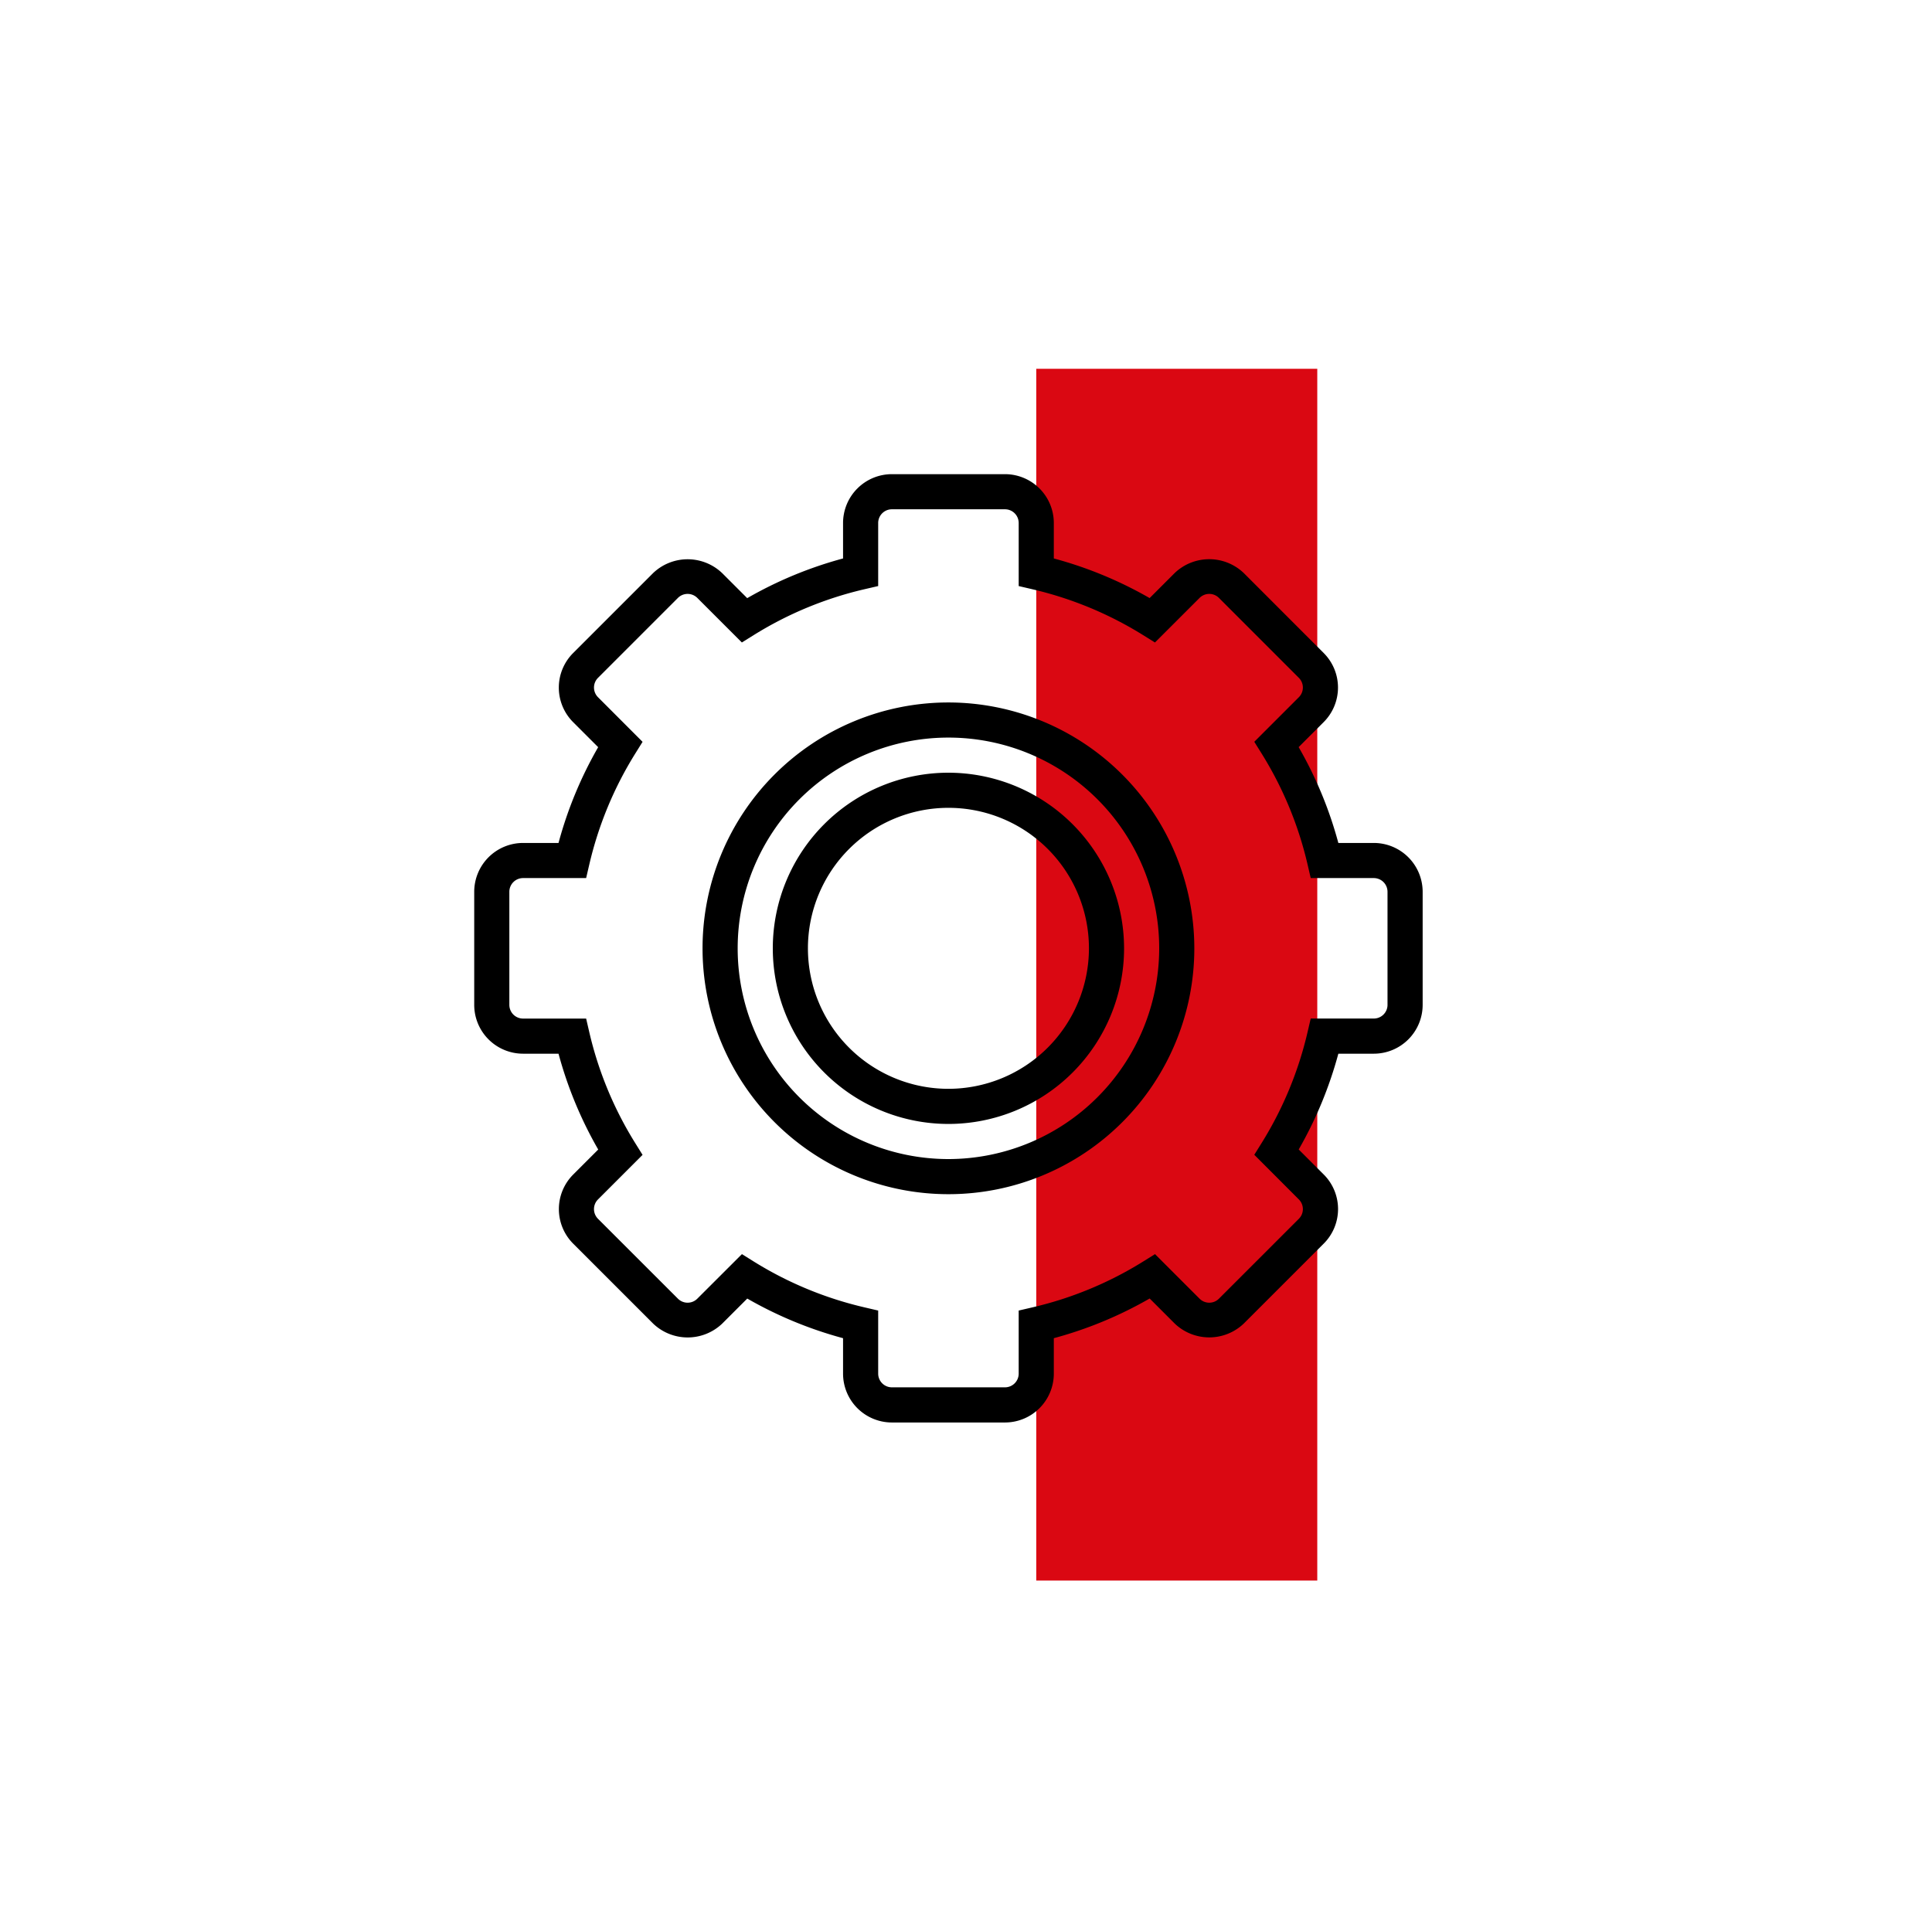 <svg data-name="Группа 23" xmlns="http://www.w3.org/2000/svg" width="110" height="109"><defs><filter id="a" x="27" y="27" width="54" height="54" filterUnits="userSpaceOnUse"><feFlood result="flood" flood-color="#0d0d0d"/><feComposite result="composite" operator="in" in2="SourceGraphic"/><feBlend result="blend" in2="SourceGraphic"/></filter></defs><path data-name="Прямоугольник 14" fill="#da0812" d="M59 21h16v69H59z"/><path data-name="Forma 1" d="M54 40a14 14 0 1 0 14 14 14.015 14.015 0 0 0-14-14zm0 26a12 12 0 1 1 12-12 12.013 12.013 0 0 1-12 12zm24.22-18H76.2a22.8 22.8 0 0 0-2.26-5.457l1.426-1.426a2.782 2.782 0 0 0 0-3.932l-4.552-4.555a2.848 2.848 0 0 0-3.933 0l-1.426 1.426A22.849 22.849 0 0 0 60 31.8v-2.021A2.783 2.783 0 0 0 57.219 27H50.78A2.783 2.783 0 0 0 48 29.779V31.8a22.837 22.837 0 0 0-5.457 2.26l-1.426-1.426a2.847 2.847 0 0 0-3.933 0l-4.553 4.553a2.782 2.782 0 0 0 0 3.933l1.426 1.426A22.771 22.771 0 0 0 31.8 48h-2.02A2.783 2.783 0 0 0 27 50.778v6.439A2.783 2.783 0 0 0 29.78 60h2.02a22.847 22.847 0 0 0 2.26 5.457l-1.426 1.426a2.783 2.783 0 0 0 0 3.933l4.553 4.553a2.846 2.846 0 0 0 3.933 0l1.426-1.426A22.9 22.9 0 0 0 48 76.2v2.018A2.783 2.783 0 0 0 50.781 81h6.439A2.783 2.783 0 0 0 60 78.219V76.2a22.846 22.846 0 0 0 5.457-2.26l1.426 1.426a2.847 2.847 0 0 0 3.933 0l4.553-4.553a2.782 2.782 0 0 0 0-3.933l-1.426-1.426A22.893 22.893 0 0 0 76.2 60h2.02A2.783 2.783 0 0 0 81 57.219v-6.44A2.784 2.784 0 0 0 78.219 48zm.78 9.219a.781.781 0 0 1-.78.779h-3.593l-.18.773a20.877 20.877 0 0 1-2.613 6.311l-.42.674 2.539 2.544a.78.78 0 0 1 0 1.1L69.4 73.952a.78.78 0 0 1-1.1 0l-2.539-2.539-.674.421a20.836 20.836 0 0 1-6.311 2.612l-.776.18v3.592a.781.781 0 0 1-.78.78h-6.44a.781.781 0 0 1-.78-.78v-3.592l-.773-.18a20.885 20.885 0 0 1-6.311-2.612l-.674-.421-2.542 2.539a.78.78 0 0 1-1.1 0L34.046 69.4a.78.78 0 0 1 0-1.1l2.539-2.539-.42-.674a20.834 20.834 0 0 1-2.613-6.311l-.18-.776H29.78a.781.781 0 0 1-.78-.781v-6.44a.781.781 0 0 1 .78-.779h3.592l.18-.773a20.871 20.871 0 0 1 2.613-6.311l.42-.674-2.539-2.542a.781.781 0 0 1 0-1.1l4.554-4.555a.781.781 0 0 1 1.1 0l2.539 2.539.674-.42a20.852 20.852 0 0 1 6.311-2.613l.776-.18v-3.592a.781.781 0 0 1 .78-.779h6.439a.781.781 0 0 1 .781.78v3.592l.773.18a20.889 20.889 0 0 1 6.311 2.613l.674.42 2.542-2.54a.781.781 0 0 1 1.1 0l4.553 4.555a.781.781 0 0 1 0 1.1l-2.539 2.539.42.674a20.827 20.827 0 0 1 2.613 6.311l.18.776h3.592a.781.781 0 0 1 .78.78v6.44zM54 44a10 10 0 1 0 10 10 10.011 10.011 0 0 0-10-10zm0 18a8 8 0 1 1 8-8 8.009 8.009 0 0 1-8 8z" fill-rule="evenodd" filter="url(#a)"/></svg>